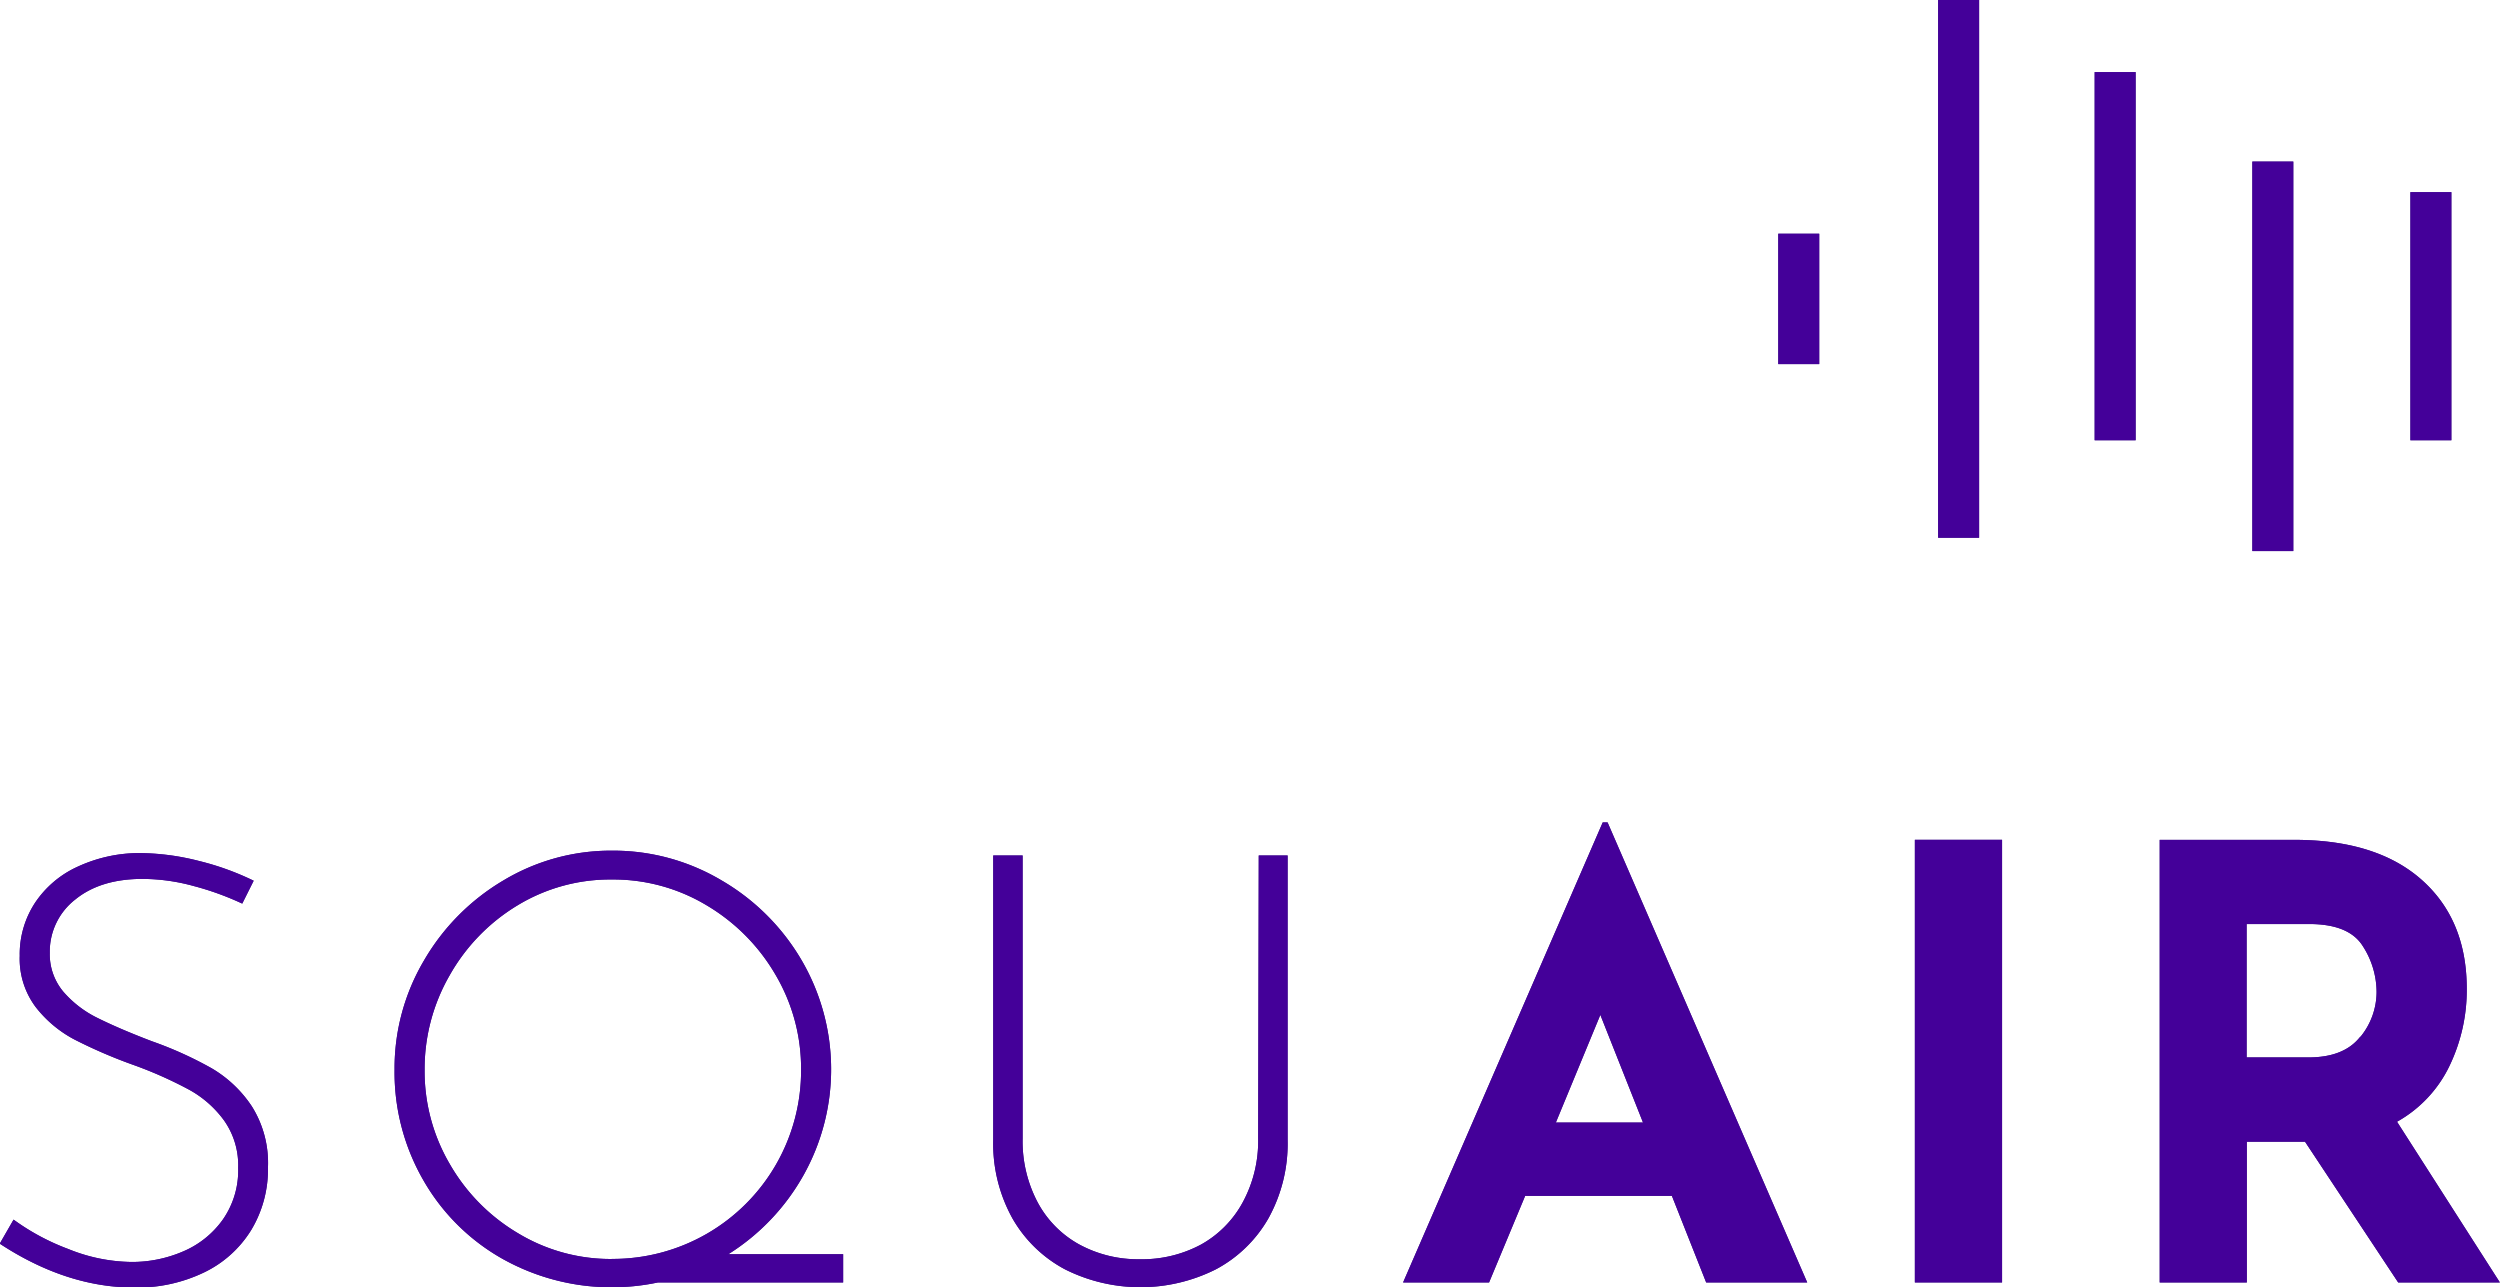 <svg id="Camada_1" data-name="Camada 1" xmlns="http://www.w3.org/2000/svg" viewBox="0 0 386.7 199.11"><defs><style>.cls-1{fill:#422883;}.cls-2{fill:#409;}</style></defs><title>SquairRoxo</title><path class="cls-1" d="M139,347.75a58.18,58.18,0,0,0-9.25-4.19c-3.41-1.3-6.2-2.5-8.37-3.58a16.64,16.64,0,0,1-5.35-4.09,9,9,0,0,1-2.1-6,10.21,10.21,0,0,1,3.91-8.24q3.92-3.21,10.42-3.21a30.08,30.08,0,0,1,8,1.12,44.34,44.34,0,0,1,7.44,2.7l1.77-3.54a42.31,42.31,0,0,0-8.51-3.07,38.13,38.13,0,0,0-9.26-1.21,22.82,22.82,0,0,0-9.44,2.1,15.76,15.76,0,0,0-6.6,5.58,14.5,14.5,0,0,0-2.38,8.23,12.45,12.45,0,0,0,2.47,7.91,18.5,18.5,0,0,0,6.09,5.07,77.33,77.33,0,0,0,9.21,3.95A63.41,63.41,0,0,1,135.4,351a16.54,16.54,0,0,1,5.48,4.79,12,12,0,0,1,2.19,7.34,13.28,13.28,0,0,1-2.37,8,14.47,14.47,0,0,1-6.14,4.93,19.92,19.92,0,0,1-8,1.63,26.7,26.7,0,0,1-9.76-2,35.24,35.24,0,0,1-8.47-4.55l-2.14,3.72q10.33,6.78,20.84,6.79a23.89,23.89,0,0,0,10.74-2.33,17.39,17.39,0,0,0,7.31-6.56,18.21,18.21,0,0,0,2.6-9.72,16.43,16.43,0,0,0-2.51-9.44A18.94,18.94,0,0,0,139,347.75Z" transform="translate(-106.23 -182.49)"/><path class="cls-1" d="M230.47,364.35a33.48,33.48,0,0,0-.23-33.3,34.3,34.3,0,0,0-12.38-12.37,32.76,32.76,0,0,0-16.93-4.61,32.29,32.29,0,0,0-16.84,4.61,34.47,34.47,0,0,0-12.27,12.37,32.75,32.75,0,0,0-4.56,16.88,33.43,33.43,0,0,0,4.51,17.21A32.41,32.41,0,0,0,184,377.23a34.56,34.56,0,0,0,24,3.63h28.65v-4.37H218.89A34.06,34.06,0,0,0,230.47,364.35Zm-29.63,12.88a27.68,27.68,0,0,1-14.51-4,29.48,29.48,0,0,1-10.51-10.65,28.4,28.4,0,0,1-3.91-14.6,29,29,0,0,1,3.86-14.61,29.61,29.61,0,0,1,10.51-10.84,27.62,27.62,0,0,1,14.65-4,28,28,0,0,1,14.61,4,30,30,0,0,1,10.65,10.74,28.52,28.52,0,0,1,3.95,14.65,29.12,29.12,0,0,1-29.3,29.3Z" transform="translate(-106.23 -182.49)"/><path class="cls-1" d="M300.84,358.54a19.92,19.92,0,0,1-2.37,9.9A16.4,16.4,0,0,1,292,375a19.26,19.26,0,0,1-9.45,2.27,19.06,19.06,0,0,1-9.35-2.27,16.1,16.1,0,0,1-6.46-6.52,20.23,20.23,0,0,1-2.33-9.9V314.81h-4.55v44a23.84,23.84,0,0,0,3,12.18,20.31,20.31,0,0,0,8.14,7.86,26,26,0,0,0,23.26,0,20.31,20.31,0,0,0,8.14-7.86,23.85,23.85,0,0,0,3-12.18v-44h-4.47Z" transform="translate(-106.23 -182.49)"/><path class="cls-1" d="M354.14,309.7l-30.88,71.16h13.3l5.58-13.39h22.7l5.3,13.39h15.63L354.89,309.7Zm-7.25,46.42,6.88-16.65,6.6,16.65Z" transform="translate(-106.23 -182.49)"/><rect class="cls-1" x="296.19" y="129.9" width="13.49" height="68.47"/><path class="cls-1" d="M477,356a19.62,19.62,0,0,0,8.14-8.69,27.09,27.09,0,0,0,2.65-11.86q0-10.7-7-16.89T461,312.4H440.29v68.46h13.48V359.09h9l14.41,21.77h15.73Zm-5.68-13.16q-2.5,3.21-8,3.21h-9.58V325.42h9.68q6.14,0,8.28,3.4a13.17,13.17,0,0,1,2.14,7.11A11,11,0,0,1,471.35,342.86Z" transform="translate(-106.23 -182.49)"/><polygon class="cls-1" points="300.89 0 299.79 0 299.79 1.1 299.79 82.07 299.79 83.18 300.89 83.18 305.03 83.18 306.13 83.18 306.13 82.07 306.13 1.1 306.13 0 305.03 0 300.89 0"/><polygon class="cls-1" points="276.16 36.15 275.06 36.15 275.06 37.25 275.06 55.22 275.06 56.32 276.16 56.32 280.3 56.32 281.4 56.32 281.4 55.22 281.4 37.25 281.4 36.15 280.3 36.15 276.16 36.15"/><polygon class="cls-1" points="325.1 11.15 324 11.15 324 12.26 324 67 324 68.1 325.1 68.1 329.24 68.1 330.34 68.1 330.34 67 330.34 12.26 330.34 11.15 329.24 11.15 325.1 11.15"/><polygon class="cls-1" points="349.49 24.99 348.39 24.99 348.39 26.1 348.39 84.14 348.39 85.24 349.49 85.24 353.63 85.24 354.73 85.24 354.73 84.14 354.73 26.1 354.73 24.99 353.63 24.99 349.49 24.99"/><polygon class="cls-1" points="373.94 29.72 372.84 29.72 372.84 30.82 372.84 67 372.84 68.1 373.94 68.1 378.08 68.1 379.18 68.1 379.18 67 379.18 30.82 379.18 29.72 378.08 29.72 373.94 29.72"/><path class="cls-2" d="M139,347.75a58.18,58.18,0,0,0-9.25-4.19c-3.41-1.3-6.2-2.5-8.37-3.58a16.64,16.64,0,0,1-5.35-4.09,9,9,0,0,1-2.1-6,10.21,10.21,0,0,1,3.91-8.24q3.92-3.21,10.42-3.21a30.08,30.08,0,0,1,8,1.12,44.34,44.34,0,0,1,7.44,2.7l1.77-3.54a42.31,42.31,0,0,0-8.51-3.07,38.13,38.13,0,0,0-9.26-1.21,22.82,22.82,0,0,0-9.44,2.1,15.76,15.76,0,0,0-6.6,5.58,14.5,14.5,0,0,0-2.38,8.23,12.45,12.45,0,0,0,2.47,7.91,18.5,18.5,0,0,0,6.09,5.07,77.33,77.33,0,0,0,9.21,3.95A63.41,63.41,0,0,1,135.4,351a16.54,16.54,0,0,1,5.48,4.79,12,12,0,0,1,2.19,7.34,13.28,13.28,0,0,1-2.37,8,14.47,14.47,0,0,1-6.14,4.93,19.92,19.92,0,0,1-8,1.63,26.7,26.7,0,0,1-9.76-2,35.24,35.24,0,0,1-8.47-4.55l-2.14,3.72q10.33,6.78,20.84,6.79a23.89,23.89,0,0,0,10.74-2.33,17.39,17.39,0,0,0,7.31-6.56,18.21,18.21,0,0,0,2.6-9.72,16.43,16.43,0,0,0-2.51-9.44A18.94,18.94,0,0,0,139,347.75Z" transform="translate(-106.23 -182.49)"/><path class="cls-2" d="M230.47,364.35a33.48,33.48,0,0,0-.23-33.3,34.3,34.3,0,0,0-12.38-12.37,32.76,32.76,0,0,0-16.93-4.61,32.29,32.29,0,0,0-16.84,4.61,34.47,34.47,0,0,0-12.27,12.37,32.75,32.75,0,0,0-4.56,16.88,33.43,33.43,0,0,0,4.51,17.21A32.41,32.41,0,0,0,184,377.23a34.56,34.56,0,0,0,24,3.63h28.65v-4.37H218.89A34.06,34.06,0,0,0,230.47,364.35Zm-29.63,12.88a27.68,27.68,0,0,1-14.51-4,29.48,29.48,0,0,1-10.51-10.65,28.4,28.4,0,0,1-3.91-14.6,29,29,0,0,1,3.86-14.61,29.61,29.61,0,0,1,10.51-10.84,27.62,27.62,0,0,1,14.65-4,28,28,0,0,1,14.61,4,30,30,0,0,1,10.65,10.74,28.52,28.52,0,0,1,3.95,14.65,29.12,29.12,0,0,1-29.3,29.3Z" transform="translate(-106.23 -182.49)"/><path class="cls-2" d="M300.84,358.54a19.92,19.92,0,0,1-2.37,9.9A16.4,16.4,0,0,1,292,375a19.26,19.26,0,0,1-9.45,2.27,19.06,19.06,0,0,1-9.35-2.27,16.1,16.1,0,0,1-6.46-6.52,20.23,20.23,0,0,1-2.33-9.9V314.81h-4.55v44a23.84,23.84,0,0,0,3,12.18,20.31,20.31,0,0,0,8.14,7.86,26,26,0,0,0,23.26,0,20.31,20.31,0,0,0,8.14-7.86,23.85,23.85,0,0,0,3-12.18v-44h-4.47Z" transform="translate(-106.23 -182.49)"/><path class="cls-2" d="M354.14,309.7l-30.88,71.16h13.3l5.58-13.39h22.7l5.3,13.39h15.63L354.89,309.7Zm-7.25,46.42,6.88-16.65,6.6,16.65Z" transform="translate(-106.23 -182.49)"/><rect class="cls-2" x="296.19" y="129.9" width="13.49" height="68.47"/><path class="cls-2" d="M477,356a19.62,19.62,0,0,0,8.14-8.69,27.09,27.09,0,0,0,2.65-11.86q0-10.7-7-16.89T461,312.4H440.29v68.46h13.48V359.09h9l14.41,21.77h15.73Zm-5.68-13.16q-2.5,3.21-8,3.21h-9.58V325.42h9.68q6.14,0,8.28,3.4a13.17,13.17,0,0,1,2.14,7.11A11,11,0,0,1,471.35,342.86Z" transform="translate(-106.23 -182.49)"/><polygon class="cls-2" points="300.89 0 299.79 0 299.79 1.1 299.79 82.07 299.79 83.18 300.89 83.18 305.03 83.18 306.13 83.18 306.13 82.07 306.13 1.1 306.13 0 305.03 0 300.89 0"/><polygon class="cls-2" points="276.16 36.15 275.06 36.15 275.06 37.25 275.06 55.22 275.06 56.32 276.16 56.32 280.3 56.32 281.4 56.32 281.4 55.22 281.4 37.25 281.4 36.15 280.3 36.15 276.16 36.15"/><polygon class="cls-2" points="325.1 11.15 324 11.15 324 12.26 324 67 324 68.1 325.1 68.1 329.24 68.1 330.34 68.1 330.34 67 330.34 12.26 330.34 11.15 329.24 11.15 325.1 11.15"/><polygon class="cls-2" points="349.49 24.99 348.39 24.99 348.39 26.1 348.39 84.14 348.39 85.24 349.49 85.24 353.63 85.24 354.73 85.24 354.73 84.14 354.73 26.1 354.73 24.99 353.63 24.99 349.49 24.99"/><polygon class="cls-2" points="373.94 29.72 372.84 29.72 372.84 30.82 372.84 67 372.84 68.1 373.94 68.1 378.08 68.1 379.18 68.1 379.18 67 379.18 30.82 379.18 29.72 378.08 29.72 373.94 29.72"/></svg>